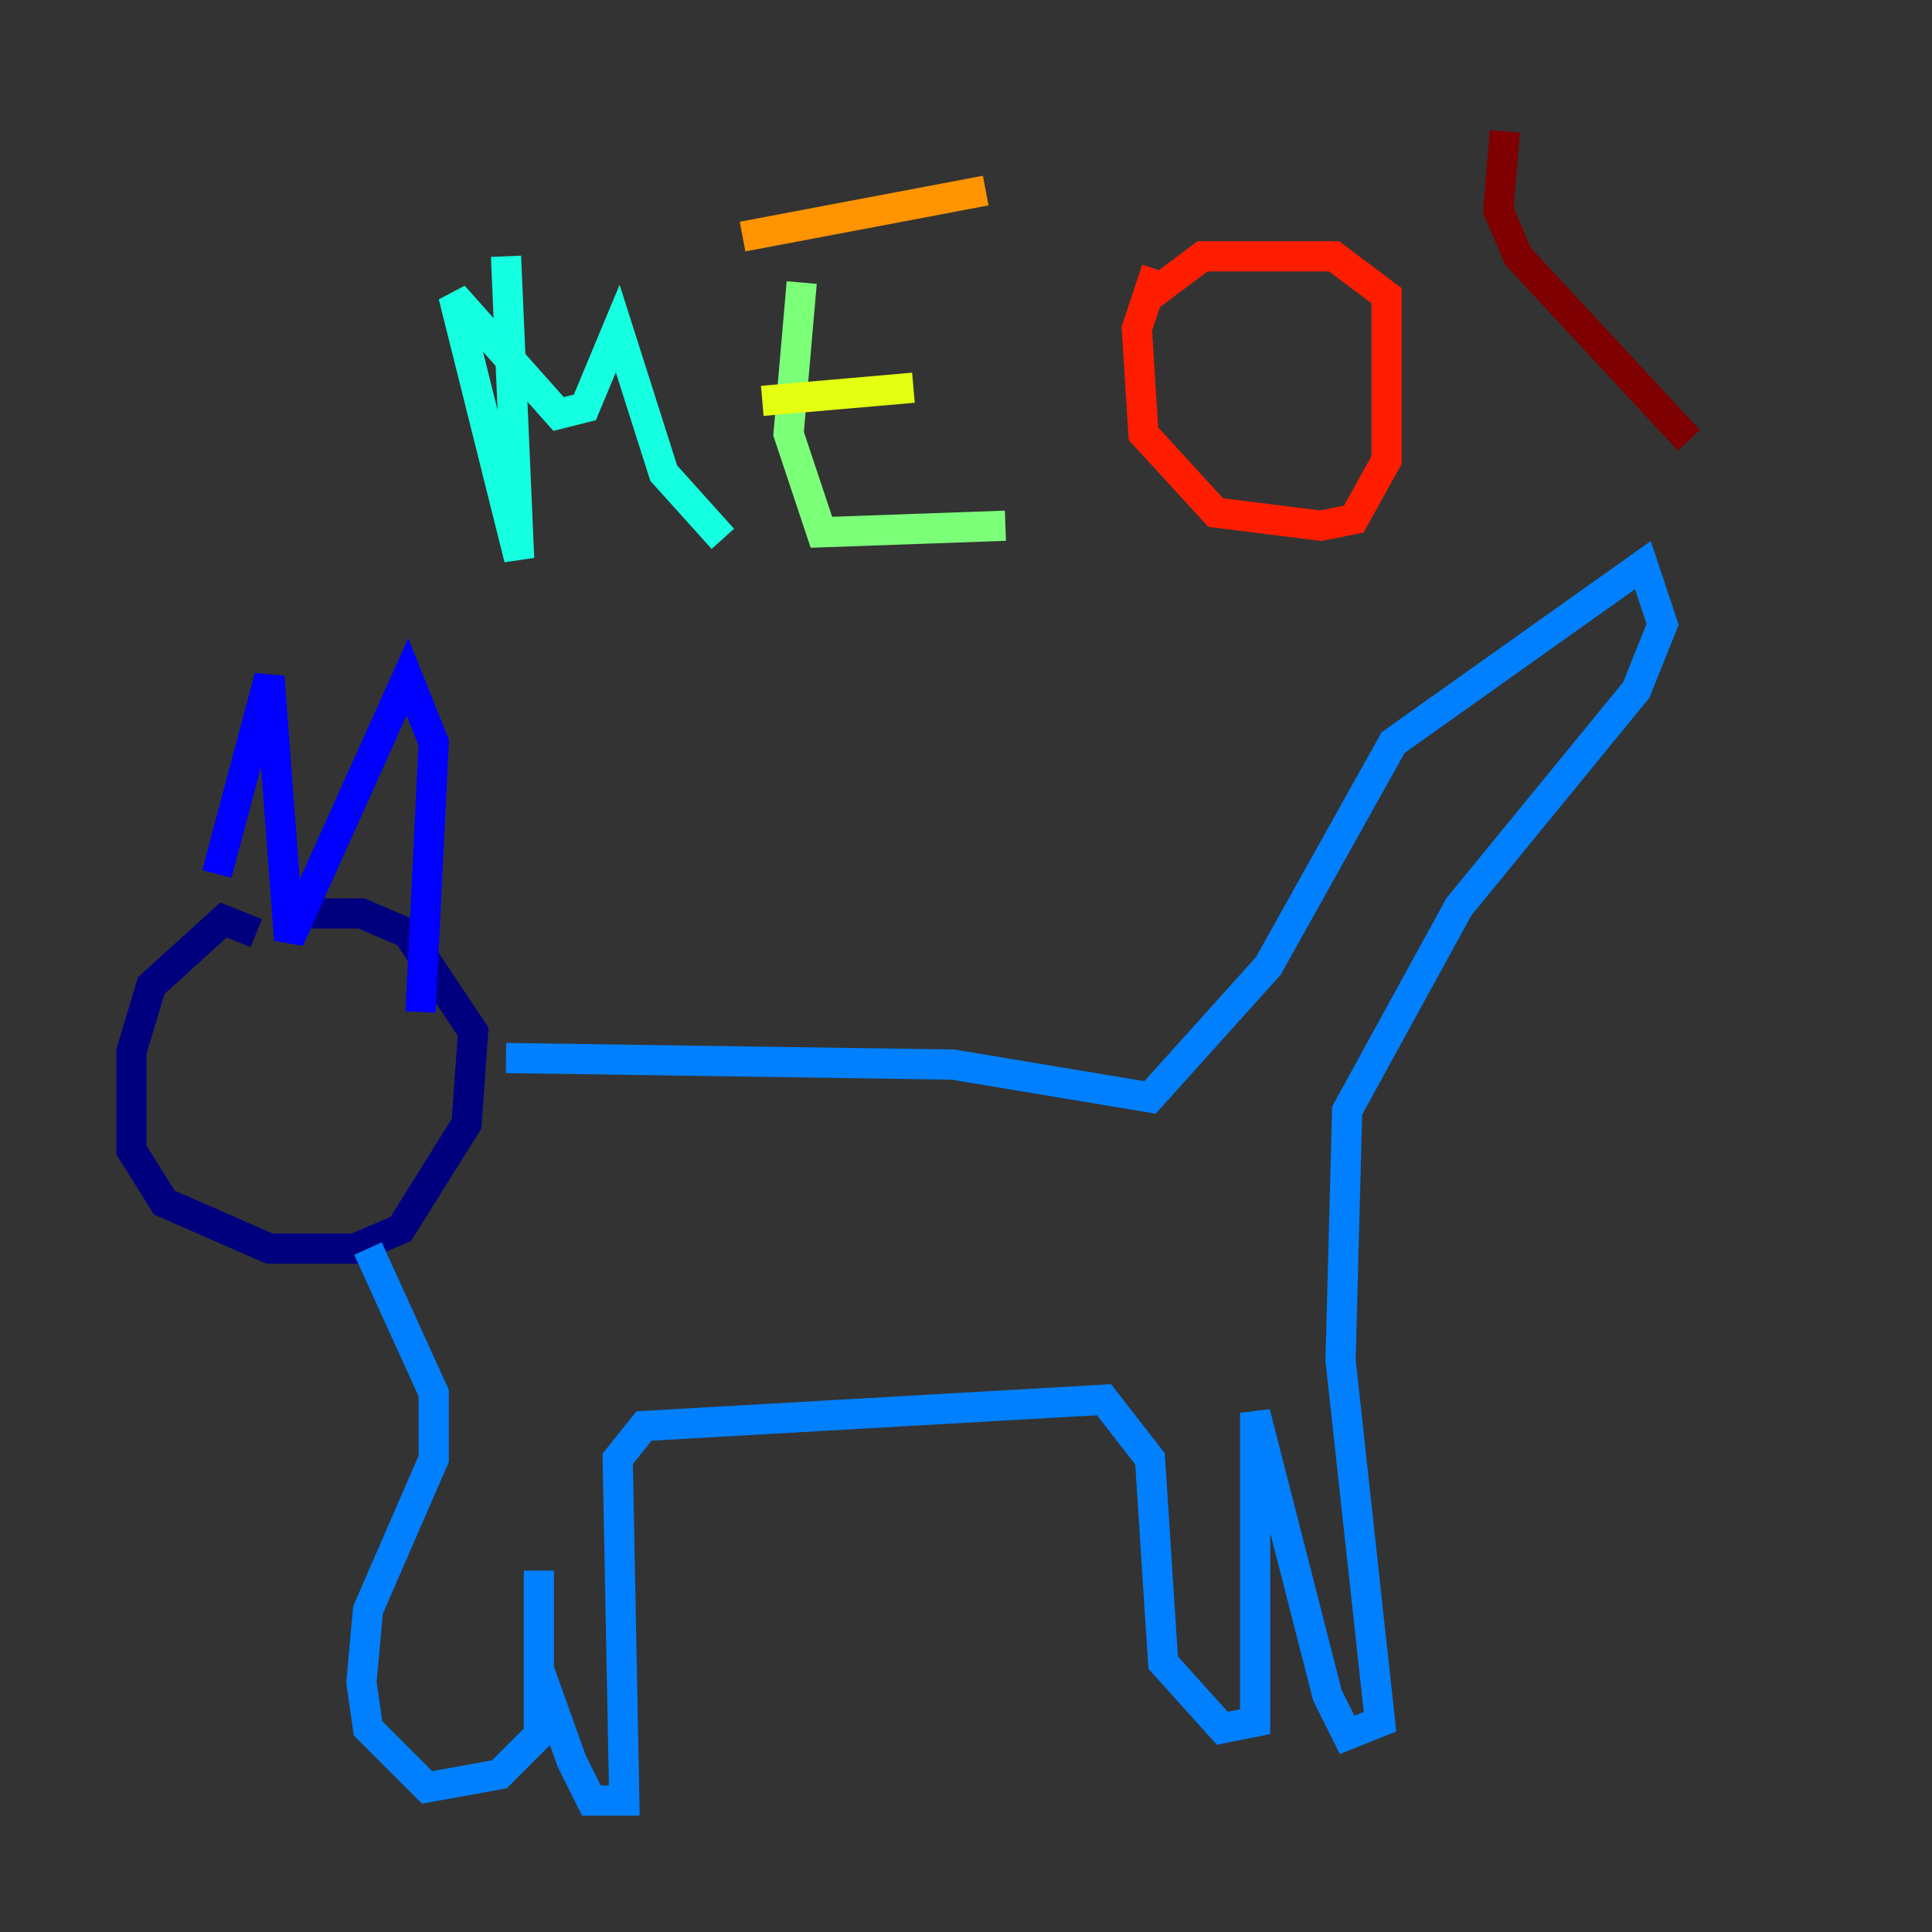 <?xml version="1.0" encoding="utf-8" ?>
<svg baseProfile="tiny" height="128" version="1.2" viewBox="0,0,128,128" width="128" xmlns="http://www.w3.org/2000/svg" xmlns:ev="http://www.w3.org/2001/xml-events" xmlns:xlink="http://www.w3.org/1999/xlink"><rect x="0" y="0" width="128" height="128" fill="#333333" stroke="none"/><defs /><polyline fill="none" points="16.98,61.823 14.803,60.952 10.014,65.306 8.707,69.66 8.707,76.191 10.884,79.674 17.85,82.721 23.51,82.721 26.558,81.415 30.912,74.449 31.347,68.354 26.993,61.823 23.946,60.517 18.286,60.517" stroke="#00007f" stroke-width="2" /><polyline fill="none" points="14.367,57.905 17.85,44.843 19.157,62.258 26.993,44.843 28.735,49.197 27.864,67.048" stroke="#0000ff" stroke-width="2" /><polyline fill="none" points="33.524,70.095 63.129,70.531 76.191,72.707 84.027,64.0 92.299,49.197 108.844,37.442 110.15,41.361 108.408,45.714 96.653,60.082 89.252,73.578 88.816,90.122 91.429,114.068 89.252,114.939 87.946,112.326 83.156,93.605 83.156,114.068 80.98,114.503 77.061,110.15 76.191,96.653 73.143,92.735 42.667,94.476 40.925,96.653 41.361,119.293 39.184,119.293 37.878,116.68 35.701,110.585 35.701,104.054 35.701,114.939 33.088,117.551 28.299,118.422 24.381,114.503 23.946,111.456 24.381,106.667 28.735,96.653 28.735,92.299 24.381,82.721" stroke="#0080ff" stroke-width="2" /><polyline fill="none" points="33.524,16.98 34.395,37.007 30.041,19.592 37.007,27.429 38.748,26.993 40.925,21.769 43.973,31.347 47.891,35.701" stroke="#15ffe1" stroke-width="2" /><polyline fill="none" points="53.116,18.721 52.245,28.735 54.422,35.265 66.612,34.83" stroke="#7cff79" stroke-width="2" /><polyline fill="none" points="50.503,26.558 60.517,25.687" stroke="#e4ff12" stroke-width="2" /><polyline fill="none" points="49.197,15.674 65.306,12.626" stroke="#ff9400" stroke-width="2" /><polyline fill="none" points="76.626,17.85 75.32,21.769 75.755,28.735 80.544,33.959 87.51,34.83 89.687,34.395 91.864,30.476 91.864,19.592 88.381,16.98 79.674,16.98 76.191,19.592" stroke="#ff1d00" stroke-width="2" /><polyline fill="none" points="99.701,8.707 99.265,13.932 100.571,16.98 111.891,29.17" stroke="#7f0000" stroke-width="2" /></svg>